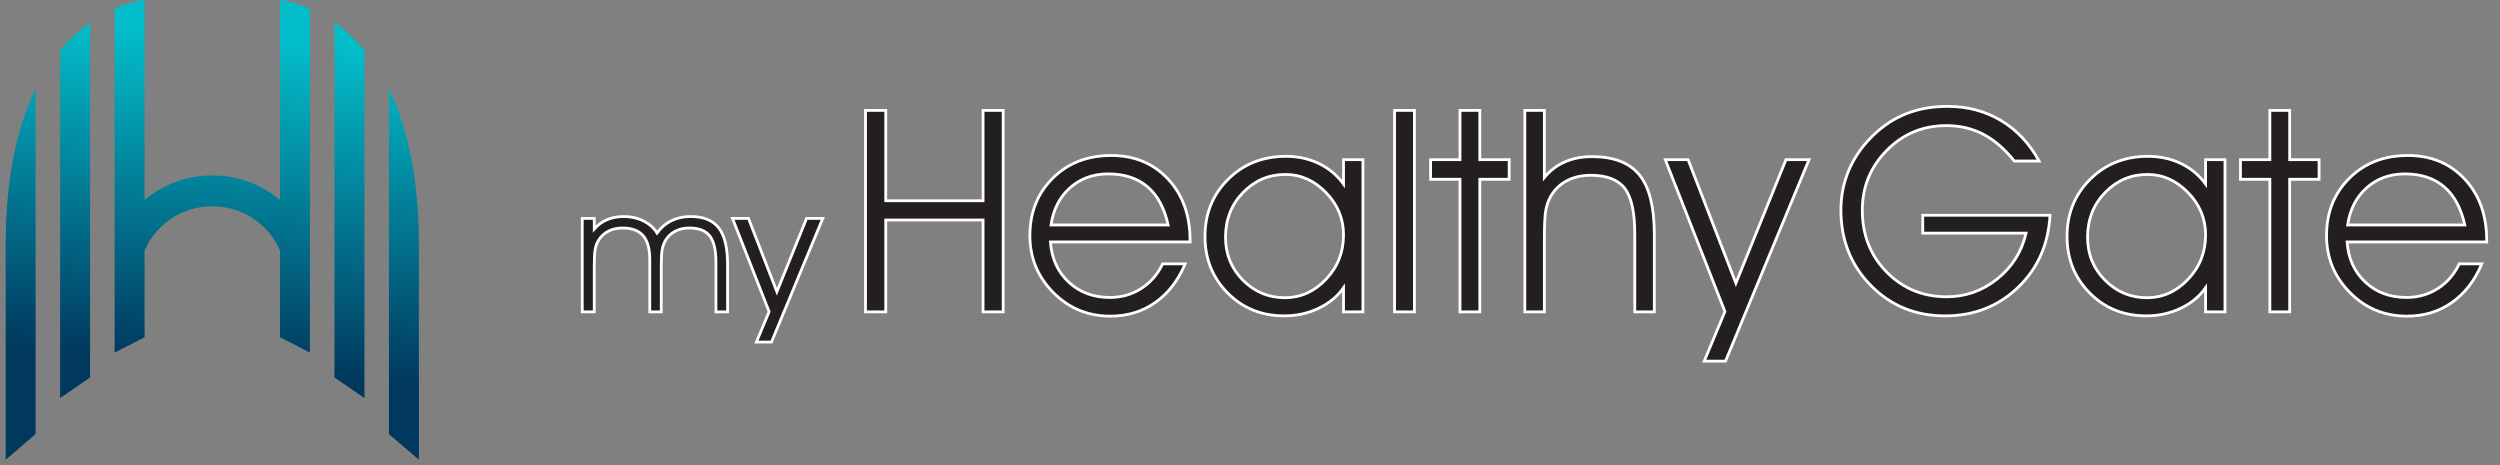 <svg width="188" height="35" viewBox="0 0 188 35" fill="none" xmlns="http://www.w3.org/2000/svg">
<rect x="0" y="0" width="188" height="35" fill="#808080" stroke="none"/>
<g clip-path="url(#clip0_772_2206)">
<path d="M10.871 0C10.871 0 9.932 0.073 8.62 0.649V26.519L10.871 25.359V18.838C11.751 16.814 13.737 15.512 15.964 15.512C18.189 15.512 20.176 16.814 21.056 18.838V25.359L23.308 26.519V0.649C21.995 0.073 21.056 0 21.056 0V15.037C19.664 13.868 17.876 13.192 15.964 13.192C14.051 13.192 12.262 13.868 10.871 15.038V0ZM6.773 1.693C6.031 2.215 5.265 2.899 4.521 3.792V29.934L6.773 28.388V1.693ZM25.154 1.693V28.388L27.406 29.934V3.792C26.662 2.899 25.894 2.215 25.154 1.693ZM2.678 6.681C1.364 9.372 0.427 13.141 0.427 18.422V34.574L2.678 32.641V6.681ZM29.249 6.681V32.641L31.501 34.574V18.422C31.501 13.141 30.561 9.372 29.249 6.681Z" fill="url(#paint0_linear_772_2206)"/>
</g>
<path d="M146.453 8C145.325 8 144.299 8.181 143.377 8.541C142.453 8.903 141.609 9.452 140.847 10.195C140.057 10.958 139.458 11.816 139.049 12.765C138.64 13.717 138.436 14.721 138.436 15.783C138.436 18.045 139.185 19.938 140.684 21.464C142.181 22.99 144.042 23.754 146.263 23.754C148.427 23.754 150.253 23.045 151.741 21.626C153.229 20.207 154.036 18.395 154.162 16.188H144.591V17.53H152.365C152.027 18.945 151.298 20.098 150.181 20.986C149.063 21.874 147.799 22.318 146.389 22.318C144.598 22.318 143.093 21.697 141.873 20.455C140.653 19.212 140.045 17.662 140.045 15.804C140.045 14.055 140.656 12.56 141.879 11.315C143.102 10.069 144.599 9.446 146.368 9.446C147.39 9.446 148.316 9.664 149.145 10.097C149.973 10.531 150.75 11.202 151.477 12.11H153.339C152.619 10.793 151.665 9.777 150.478 9.066C149.289 8.355 147.947 8 146.453 8ZM65.086 8.301V23.452H66.608V16.544H73.926V23.452H75.439V8.301H73.926V15.096H66.608V8.301H65.086ZM104.872 8.301V23.452H106.364V8.301H104.872ZM109.79 8.301V12.006H107.58V13.483H109.79V23.452H111.282V13.483H113.49V12.006H111.282V8.301H109.79ZM114.666 8.301V23.452H116.136V17.884C116.136 16.892 116.172 16.197 116.246 15.798C116.32 15.4 116.449 15.044 116.632 14.732C116.928 14.233 117.331 13.849 117.842 13.583C118.353 13.316 118.949 13.182 119.625 13.182C120.817 13.182 121.667 13.507 122.174 14.156C122.682 14.804 122.935 15.957 122.935 17.615V23.452H124.405V17.634C124.405 15.567 124.032 14.074 123.285 13.156C122.537 12.236 121.346 11.778 119.71 11.778C118.962 11.778 118.288 11.909 117.684 12.173C117.082 12.436 116.566 12.828 116.136 13.349V8.301H114.666ZM170.693 8.301V12.006H168.483V13.483H170.693V23.452H172.184V13.483H174.395V12.006H172.184V8.301H170.693ZM83.562 11.694C81.778 11.694 80.312 12.262 79.166 13.4C78.02 14.538 77.448 15.978 77.448 17.719C77.448 19.384 78.034 20.809 79.205 21.995C80.375 23.181 81.806 23.774 83.499 23.774C84.775 23.774 85.897 23.435 86.866 22.756C87.835 22.078 88.59 21.106 89.125 19.841H87.433C87.052 20.636 86.512 21.256 85.814 21.702C85.116 22.146 84.329 22.369 83.455 22.369C82.222 22.369 81.192 21.986 80.367 21.218C79.543 20.45 79.084 19.442 78.992 18.196H89.494V18.089C89.494 16.194 88.942 14.653 87.84 13.47C86.736 12.286 85.311 11.694 83.562 11.694ZM181.069 11.694C179.284 11.694 177.82 12.262 176.674 13.4C175.528 14.538 174.956 15.978 174.956 17.719C174.956 19.384 175.54 20.809 176.711 21.995C177.881 23.181 179.312 23.774 181.005 23.774C182.281 23.774 183.403 23.435 184.372 22.756C185.342 22.078 186.095 21.106 186.631 19.841H184.939C184.558 20.636 184.019 21.256 183.32 21.702C182.623 22.146 181.836 22.369 180.962 22.369C179.727 22.369 178.699 21.986 177.875 21.218C177.051 20.45 176.592 19.442 176.5 18.196H187V18.089C187 16.194 186.45 14.653 185.346 13.47C184.242 12.286 182.817 11.694 181.069 11.694ZM96.707 11.756C94.965 11.756 93.515 12.332 92.355 13.483C91.195 14.635 90.615 16.067 90.615 17.781C90.615 19.466 91.183 20.883 92.318 22.031C93.453 23.179 94.874 23.754 96.58 23.754C97.497 23.754 98.351 23.565 99.144 23.191C99.938 22.816 100.567 22.299 101.033 21.641V23.452H102.492V12.006H101.033V13.837C100.539 13.165 99.918 12.649 99.171 12.293C98.423 11.936 97.602 11.756 96.707 11.756V11.756ZM161.534 11.756C159.792 11.756 158.341 12.332 157.182 13.483C156.022 14.635 155.442 16.067 155.442 17.781C155.442 19.466 156.011 20.883 157.145 22.031C158.281 23.179 159.701 23.754 161.407 23.754C162.324 23.754 163.179 23.565 163.973 23.191C164.766 22.816 165.394 22.299 165.86 21.641V23.452H167.318V12.006H165.86V13.837C165.366 13.165 164.746 12.649 163.998 12.293C163.251 11.936 162.429 11.756 161.534 11.756V11.756ZM125.23 12.006L129.714 23.43L128.159 27.156H129.757L136.039 12.006H134.305L130.539 21.297L126.944 12.006H125.23ZM83.34 13.078C84.552 13.078 85.535 13.399 86.29 14.043C87.044 14.685 87.562 15.645 87.844 16.918H79.034C79.211 15.741 79.69 14.806 80.473 14.115C81.255 13.423 82.211 13.078 83.34 13.078ZM180.846 13.078C182.058 13.078 183.042 13.399 183.796 14.043C184.55 14.685 185.07 15.645 185.352 16.918H176.542C176.718 15.741 177.198 14.806 177.98 14.115C178.763 13.423 179.717 13.078 180.846 13.078ZM96.665 13.119C97.814 13.119 98.829 13.572 99.71 14.477C100.591 15.383 101.033 16.443 101.033 17.656C101.033 18.961 100.594 20.075 99.716 21.002C98.838 21.928 97.807 22.389 96.622 22.389C95.396 22.389 94.344 21.951 93.471 21.073C92.597 20.195 92.159 19.119 92.159 17.843C92.159 16.504 92.599 15.383 93.477 14.477C94.355 13.572 95.417 13.119 96.665 13.119ZM161.492 13.119C162.641 13.119 163.656 13.572 164.537 14.477C165.419 15.383 165.86 16.443 165.86 17.656C165.86 18.961 165.422 20.075 164.543 21.002C163.666 21.928 162.633 22.389 161.449 22.389C160.222 22.389 159.173 21.951 158.298 21.073C157.424 20.195 156.986 19.119 156.986 17.843C156.986 16.504 157.425 15.383 158.304 14.477C159.181 13.572 160.244 13.119 161.492 13.119ZM46.908 16.283C46.44 16.283 46.022 16.363 45.652 16.519C45.282 16.677 44.96 16.912 44.688 17.222V16.424H43.785V23.452H44.688V20.034C44.688 19.425 44.71 18.998 44.756 18.753C44.801 18.508 44.88 18.288 44.992 18.096C45.174 17.79 45.422 17.555 45.737 17.392C46.051 17.227 46.415 17.146 46.831 17.146C47.519 17.146 48.029 17.338 48.363 17.724C48.696 18.109 48.862 18.707 48.862 19.516V23.452H49.727V20.034C49.727 19.425 49.75 18.998 49.797 18.753C49.845 18.508 49.923 18.288 50.032 18.096C50.213 17.79 50.459 17.555 50.769 17.392C51.079 17.227 51.436 17.146 51.844 17.146C52.549 17.146 53.058 17.344 53.37 17.737C53.681 18.131 53.838 18.791 53.838 19.719V23.452H54.714V19.905C54.714 18.636 54.494 17.714 54.052 17.142C53.611 16.57 52.904 16.283 51.934 16.283C51.402 16.283 50.92 16.389 50.49 16.599C50.059 16.811 49.698 17.118 49.408 17.522C49.174 17.143 48.834 16.841 48.388 16.618C47.943 16.395 47.449 16.283 46.908 16.283ZM55.085 16.424L57.838 23.439L56.883 25.725H57.032H57.864H58.013L61.871 16.424H61.721H60.806H60.655L58.422 21.939L56.286 16.424H56.136H55.234H55.085Z" fill="#231F20" stroke="white" stroke-width="0.212"/>
<defs>
<linearGradient id="paint0_linear_772_2206" x1="25.154" y1="28.388" x2="27.373" y2="3.789" gradientUnits="userSpaceOnUse">
<stop stop-color="#01385E"/>
<stop offset="1" stop-color="#03BDCA"/>
</linearGradient>
<clipPath id="clip0_772_2206">
<rect width="31.927" height="34.663" fill="white"/>
</clipPath>
</defs>
</svg>
